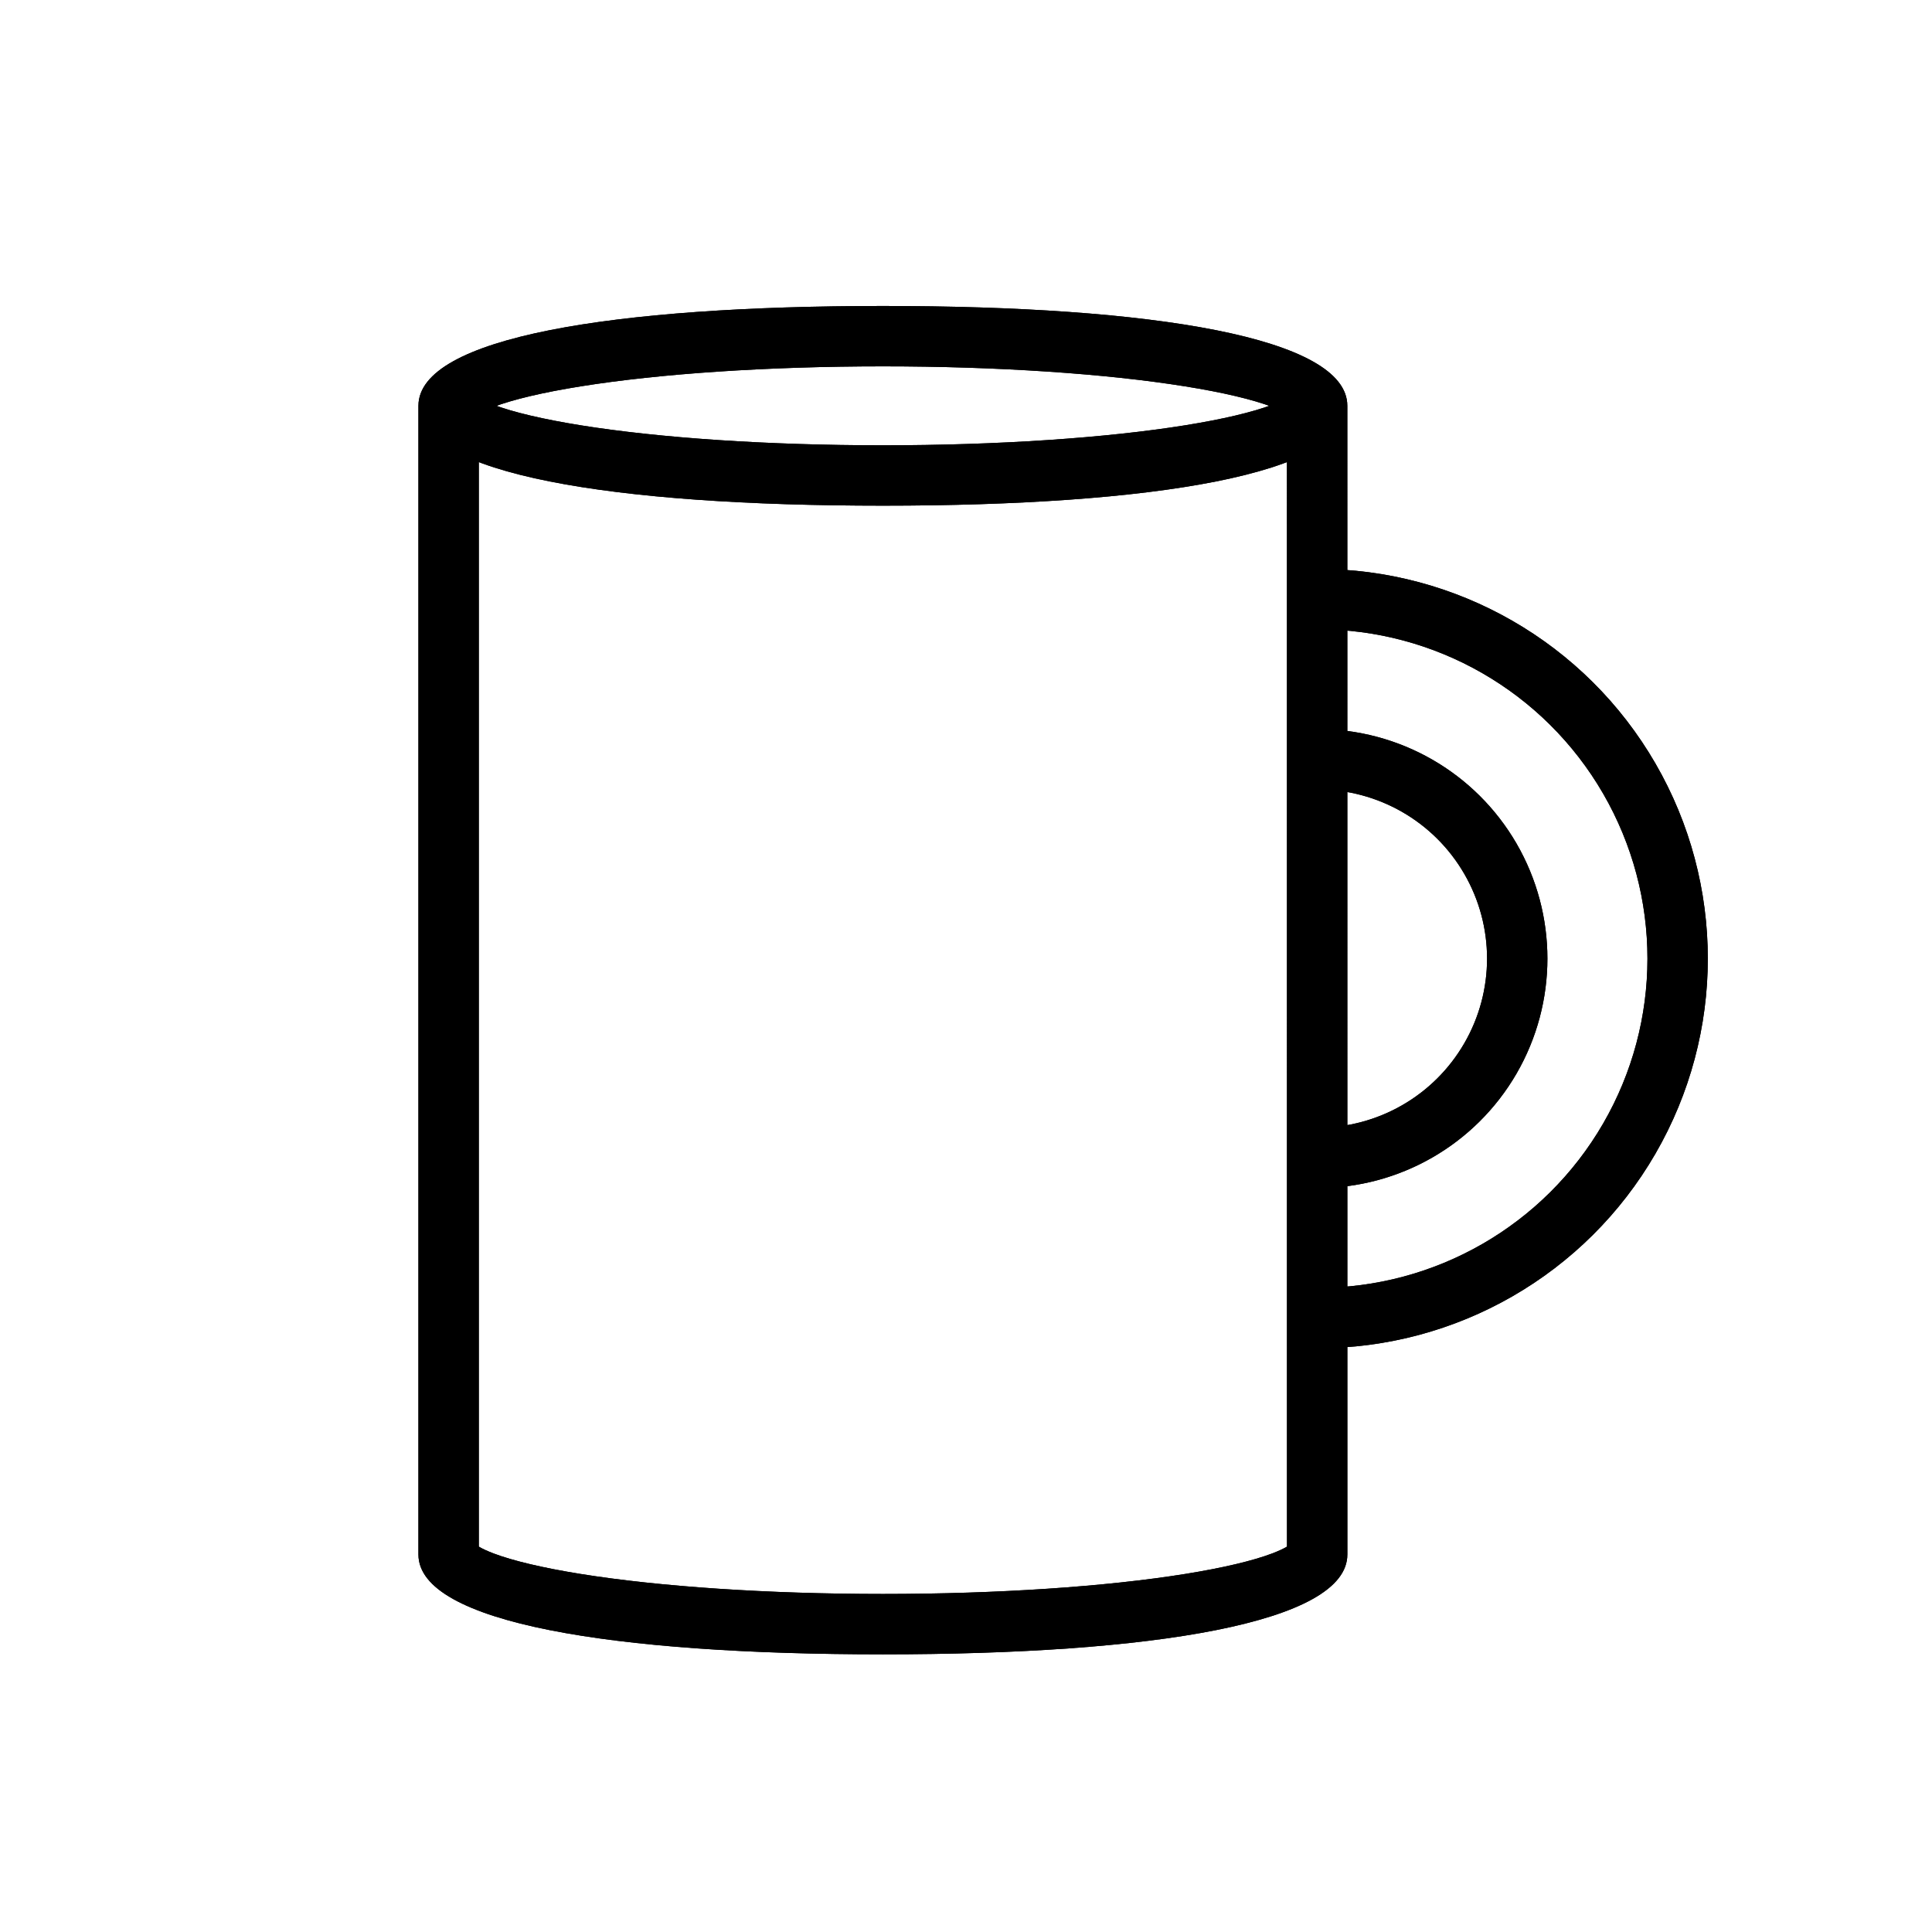 <svg xmlns="http://www.w3.org/2000/svg" width="64" height="64" viewBox="0 0 64 64">
  <g fill="none" fill-rule="evenodd">
    <path fill="#000" fill-rule="nonzero" d="M43.635,20.847 L43.629,18.847 C48.25,18.834 52.525,21.291 54.838,25.29 C57.152,29.289 57.152,34.219 54.838,38.218 C52.525,42.217 48.25,44.674 43.629,44.661 L43.635,42.661 C47.539,42.672 51.152,40.596 53.107,37.217 C55.063,33.837 55.063,29.671 53.107,26.291 C51.152,22.912 47.539,20.836 43.635,20.847 Z M43.636,26.152 L43.628,24.152 C46.351,24.141 48.872,25.588 50.237,27.944 C51.601,30.301 51.601,33.207 50.237,35.564 C48.872,37.92 46.351,39.367 43.628,39.356 L43.636,37.356 C45.643,37.364 47.5,36.298 48.506,34.561 C49.512,32.825 49.512,30.683 48.506,28.947 C47.5,27.21 45.643,26.144 43.636,26.152 Z M15.861,50.046 L15.861,51.234 C15.971,51.3 16.135,51.377 16.346,51.458 C16.995,51.704 17.983,51.938 19.233,52.139 C21.857,52.56 25.429,52.802 29.247,52.802 C33.065,52.802 36.637,52.56 39.261,52.139 C40.511,51.938 41.499,51.704 42.148,51.458 C42.359,51.377 42.523,51.3 42.633,51.234 L42.633,50.046 L42.632,13.704 C42.522,13.637 42.359,13.56 42.147,13.48 C41.499,13.234 40.511,12.999 39.26,12.799 C36.637,12.378 33.064,12.136 29.247,12.136 C25.429,12.136 21.856,12.378 19.233,12.799 C17.982,12.999 16.994,13.234 16.346,13.48 C16.134,13.56 15.971,13.637 15.861,13.704 L15.861,50.046 Z M13.861,50.046 L13.861,13.443 C13.861,11.172 20.323,10.136 29.247,10.136 C38.17,10.136 44.632,11.172 44.632,13.443 L44.633,50.046 L44.633,51.494 C44.633,53.765 38.171,54.802 29.247,54.802 C20.323,54.802 13.861,53.765 13.861,51.495 L13.861,50.046 Z M15.776,13.126 C15.774,13.125 15.772,13.123 15.77,13.121 C15.774,13.125 15.78,13.131 15.786,13.139 L15.776,13.126 Z M15.776,13.126 C15.877,13.203 16.071,13.302 16.346,13.407 C16.995,13.653 17.983,13.887 19.233,14.088 C21.856,14.509 25.429,14.751 29.247,14.751 C33.064,14.751 36.637,14.509 39.26,14.088 C40.51,13.887 41.498,13.653 42.147,13.407 C42.428,13.3 42.625,13.199 42.723,13.121 C42.698,13.141 42.632,13.245 42.632,13.443 L44.632,13.443 C44.632,15.714 38.17,16.751 29.247,16.751 C20.323,16.751 13.861,15.714 13.861,13.443 L15.861,13.443 C15.861,13.279 15.816,13.179 15.786,13.139 L15.776,13.126 Z"/>
    <path fill="#000" fill-rule="nonzero" d="M43.635,20.847 L43.629,18.847 C48.25,18.834 52.525,21.291 54.838,25.29 C57.152,29.289 57.152,34.219 54.838,38.218 C52.525,42.217 48.25,44.674 43.629,44.661 L43.635,42.661 C47.539,42.672 51.152,40.596 53.107,37.217 C55.063,33.837 55.063,29.671 53.107,26.291 C51.152,22.912 47.539,20.836 43.635,20.847 Z M43.636,26.152 L43.628,24.152 C46.351,24.141 48.872,25.588 50.237,27.944 C51.601,30.301 51.601,33.207 50.237,35.564 C48.872,37.92 46.351,39.367 43.628,39.356 L43.636,37.356 C45.643,37.364 47.5,36.298 48.506,34.561 C49.512,32.825 49.512,30.683 48.506,28.947 C47.5,27.21 45.643,26.144 43.636,26.152 Z M15.861,50.046 L15.861,51.234 C15.971,51.3 16.135,51.377 16.346,51.458 C16.995,51.704 17.983,51.938 19.233,52.139 C21.857,52.56 25.429,52.802 29.247,52.802 C33.065,52.802 36.637,52.56 39.261,52.139 C40.511,51.938 41.499,51.704 42.148,51.458 C42.359,51.377 42.523,51.3 42.633,51.234 L42.633,50.046 L42.632,13.704 C42.522,13.637 42.359,13.56 42.147,13.48 C41.499,13.234 40.511,12.999 39.26,12.799 C36.637,12.378 33.064,12.136 29.247,12.136 C25.429,12.136 21.856,12.378 19.233,12.799 C17.982,12.999 16.994,13.234 16.346,13.48 C16.134,13.56 15.971,13.637 15.861,13.704 L15.861,50.046 Z M13.861,50.046 L13.861,13.443 C13.861,11.172 20.323,10.136 29.247,10.136 C38.17,10.136 44.632,11.172 44.632,13.443 L44.633,50.046 L44.633,51.494 C44.633,53.765 38.171,54.802 29.247,54.802 C20.323,54.802 13.861,53.765 13.861,51.495 L13.861,50.046 Z M15.776,13.126 C15.774,13.125 15.772,13.123 15.77,13.121 C15.774,13.125 15.78,13.131 15.786,13.139 L15.776,13.126 Z M15.776,13.126 C15.877,13.203 16.071,13.302 16.346,13.407 C16.995,13.653 17.983,13.887 19.233,14.088 C21.856,14.509 25.429,14.751 29.247,14.751 C33.064,14.751 36.637,14.509 39.26,14.088 C40.51,13.887 41.498,13.653 42.147,13.407 C42.428,13.3 42.625,13.199 42.723,13.121 C42.698,13.141 42.632,13.245 42.632,13.443 L44.632,13.443 C44.632,15.714 38.17,16.751 29.247,16.751 C20.323,16.751 13.861,15.714 13.861,13.443 L15.861,13.443 C15.861,13.279 15.816,13.179 15.786,13.139 L15.776,13.126 Z"/>
  </g>
</svg>
